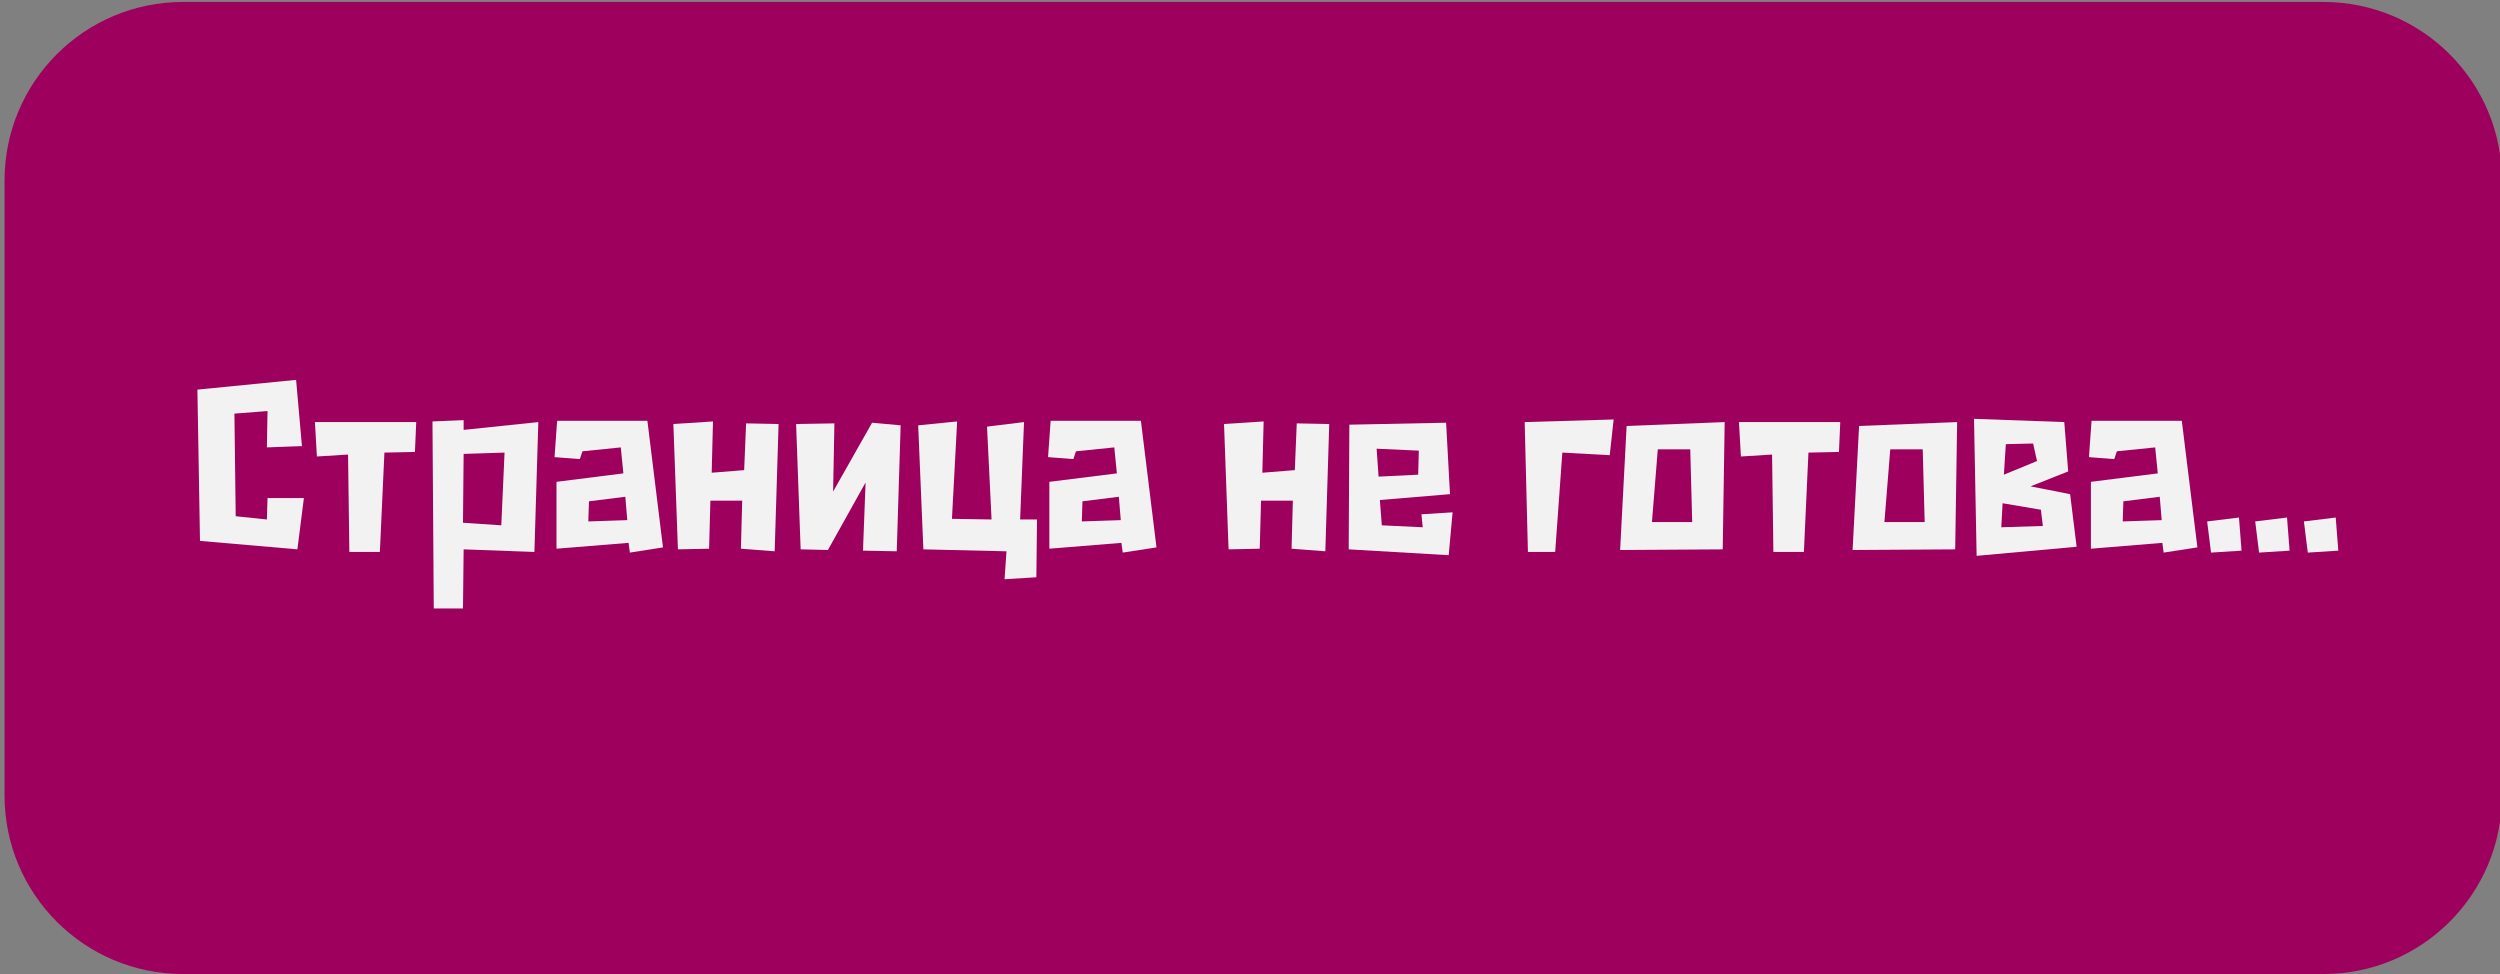 <?xml version="1.0" encoding="utf-8"?>
<!-- Generator: Adobe Illustrator 26.2.1, SVG Export Plug-In . SVG Version: 6.00 Build 0)  -->
<svg version="1.1" id="Слой_1" xmlns="http://www.w3.org/2000/svg" xmlns:xlink="http://www.w3.org/1999/xlink" x="0px" y="0px"
	 viewBox="0 0 385 150" style="enable-background:new 0 0 385 150;" xml:space="preserve">
<rect x="0" y="0" width="385" height="150" fill="#808080" stroke="none"/>
<style type="text/css">
	.st0{fill:#9E005D;}
	.st1{fill:#F2F2F2;}
</style>
<g>
	<path class="st0" d="M357.8,150H28.2C13,150,0.7,137.7,0.7,122.5V27.8C0.7,12.6,13,0.3,28.2,0.3h329.6c15.2,0,27.5,12.3,27.5,27.5
		v94.7C385.3,137.7,373,150,357.8,150z"/>
</g>
<g>
	<path class="st1" d="M41.2,63.3l-5.1,0.4l0.2,15.8l4.8,0.5l0.1-3.3l5.6,0l-1,7.9l-15-1.3L30.4,60l15.2-1.5l0.9,10.2l-5.4,0.2
		L41.2,63.3z"/>
	<path class="st1" d="M48.5,65h15.6l-0.2,4.6l-4.7,0.1L58.5,85l-4.7,0l-0.2-15l-4.8,0.3L48.5,65z"/>
	<path class="st1" d="M71.3,93.7l-4.5,0l-0.2-28.8l4.8-0.2l0,1.5l11.5-1.2L82.3,85l-10.9-0.4L71.3,93.7z M77.7,69.7l-6.3,0.2
		l-0.1,10.6l5.9,0.4L77.7,69.7z"/>
	<path class="st1" d="M96,72.9l-0.4-4l-5.9,0.6l-0.4,1.2l-3.9-0.3l0.4-5.6l13.9,0l2.4,19.5L97,85.1l-0.2-1.5l-11.1,0.9V74.2L96,72.9
		z M90.6,80.3l6-0.2l-0.3-3.6l-5.6,0.7L90.6,80.3z"/>
	<path class="st1" d="M109.2,84.5l-4.8,0.1l-0.7-19.3l6.1-0.4l-0.2,7.9l5-0.4l0.3-7.2l5,0.1l-0.6,19.6l-5.2-0.4l0.2-7.4h-4.9
		L109.2,84.5z"/>
	<path class="st1" d="M128.3,75.7l6-10.6l4.4,0.4l-0.6,19.4l-5.2-0.1l0.4-10.5l-5.8,10.4l-4.2-0.1l-0.7-19.3l5.9-0.1L128.3,75.7z"/>
	<path class="st1" d="M159.6,88.9l-4.9,0.3l0.3-4.3l-12.8-0.3l-0.8-19.1l6-0.6l-0.8,15l6.1,0.1l-0.7-14.3l5.7-0.7l-0.6,15l2.6,0
		L159.6,88.9z"/>
	<path class="st1" d="M172,72.9l-0.4-4l-5.9,0.6l-0.4,1.2l-3.9-0.3l0.4-5.6l13.9,0l2.4,19.5l-5.2,0.8l-0.2-1.5l-11.1,0.9V74.2
		L172,72.9z M166.6,80.3l6-0.2l-0.3-3.6l-5.6,0.7L166.6,80.3z"/>
	<path class="st1" d="M194,84.5l-4.8,0.1l-0.7-19.3l6.1-0.4l-0.2,7.9l5-0.4l0.3-7.2l5,0.1l-0.6,19.6l-5.2-0.4l0.2-7.4h-4.9L194,84.5
		z"/>
	<path class="st1" d="M212.8,80.9l6.3,0.3l-0.2-2l4.8-0.3l-0.6,6.6l-15.4-0.9l0.1-19.2l14.9-0.3l0.6,11L212.5,77L212.8,80.9z
		 M212.3,73.4l6.1-0.3l0.1-3.7l-6.5-0.3L212.3,73.4z"/>
	<path class="st1" d="M234.8,65l13.7-0.4l-0.6,5.5l-7.3-0.4l-1.1,15.3h-4.2L234.8,65z"/>
	<path class="st1" d="M265.3,84.6l-15.8,0.1l1-19.1l15.1-0.6L265.3,84.6z M260.3,69.2h-5l-0.9,11.2l6.2,0L260.3,69.2z"/>
	<path class="st1" d="M267.8,65h15.6l-0.2,4.6l-4.7,0.1L277.8,85l-4.7,0l-0.2-15l-4.8,0.3L267.8,65z"/>
	<path class="st1" d="M301.1,84.6l-15.8,0.1l1-19.1l15.1-0.6L301.1,84.6z M296.1,69.2h-5l-0.9,11.2l6.2,0L296.1,69.2z"/>
	<path class="st1" d="M318.5,72.6l-5.8,2.3l6.1,1.2l1,8.1l-15.4,1.4l-0.4-21.1l13.9,0.5L318.5,72.6z M314.6,81l-0.3-2.5l-5.9-1
		l-0.2,3.7L314.6,81z M313.7,71l-0.6-2.7l-4.2,0.1l-0.3,4.7L313.7,71z"/>
	<path class="st1" d="M332.3,72.9l-0.4-4l-5.9,0.6l-0.4,1.2l-3.9-0.3l0.4-5.6l13.9,0l2.4,19.5l-5.2,0.8l-0.2-1.5L322,84.5V74.2
		L332.3,72.9z M326.9,80.3l6-0.2l-0.3-3.6l-5.6,0.7L326.9,80.3z"/>
	<path class="st1" d="M340.5,85.1l-0.6-4.8l4.9-0.6l0.4,5.1L340.5,85.1z"/>
	<path class="st1" d="M347.9,85.1l-0.6-4.8l4.9-0.6l0.4,5.1L347.9,85.1z"/>
	<path class="st1" d="M355.4,85.1l-0.6-4.8l4.9-0.6l0.4,5.1L355.4,85.1z"/>
</g>
</svg>
